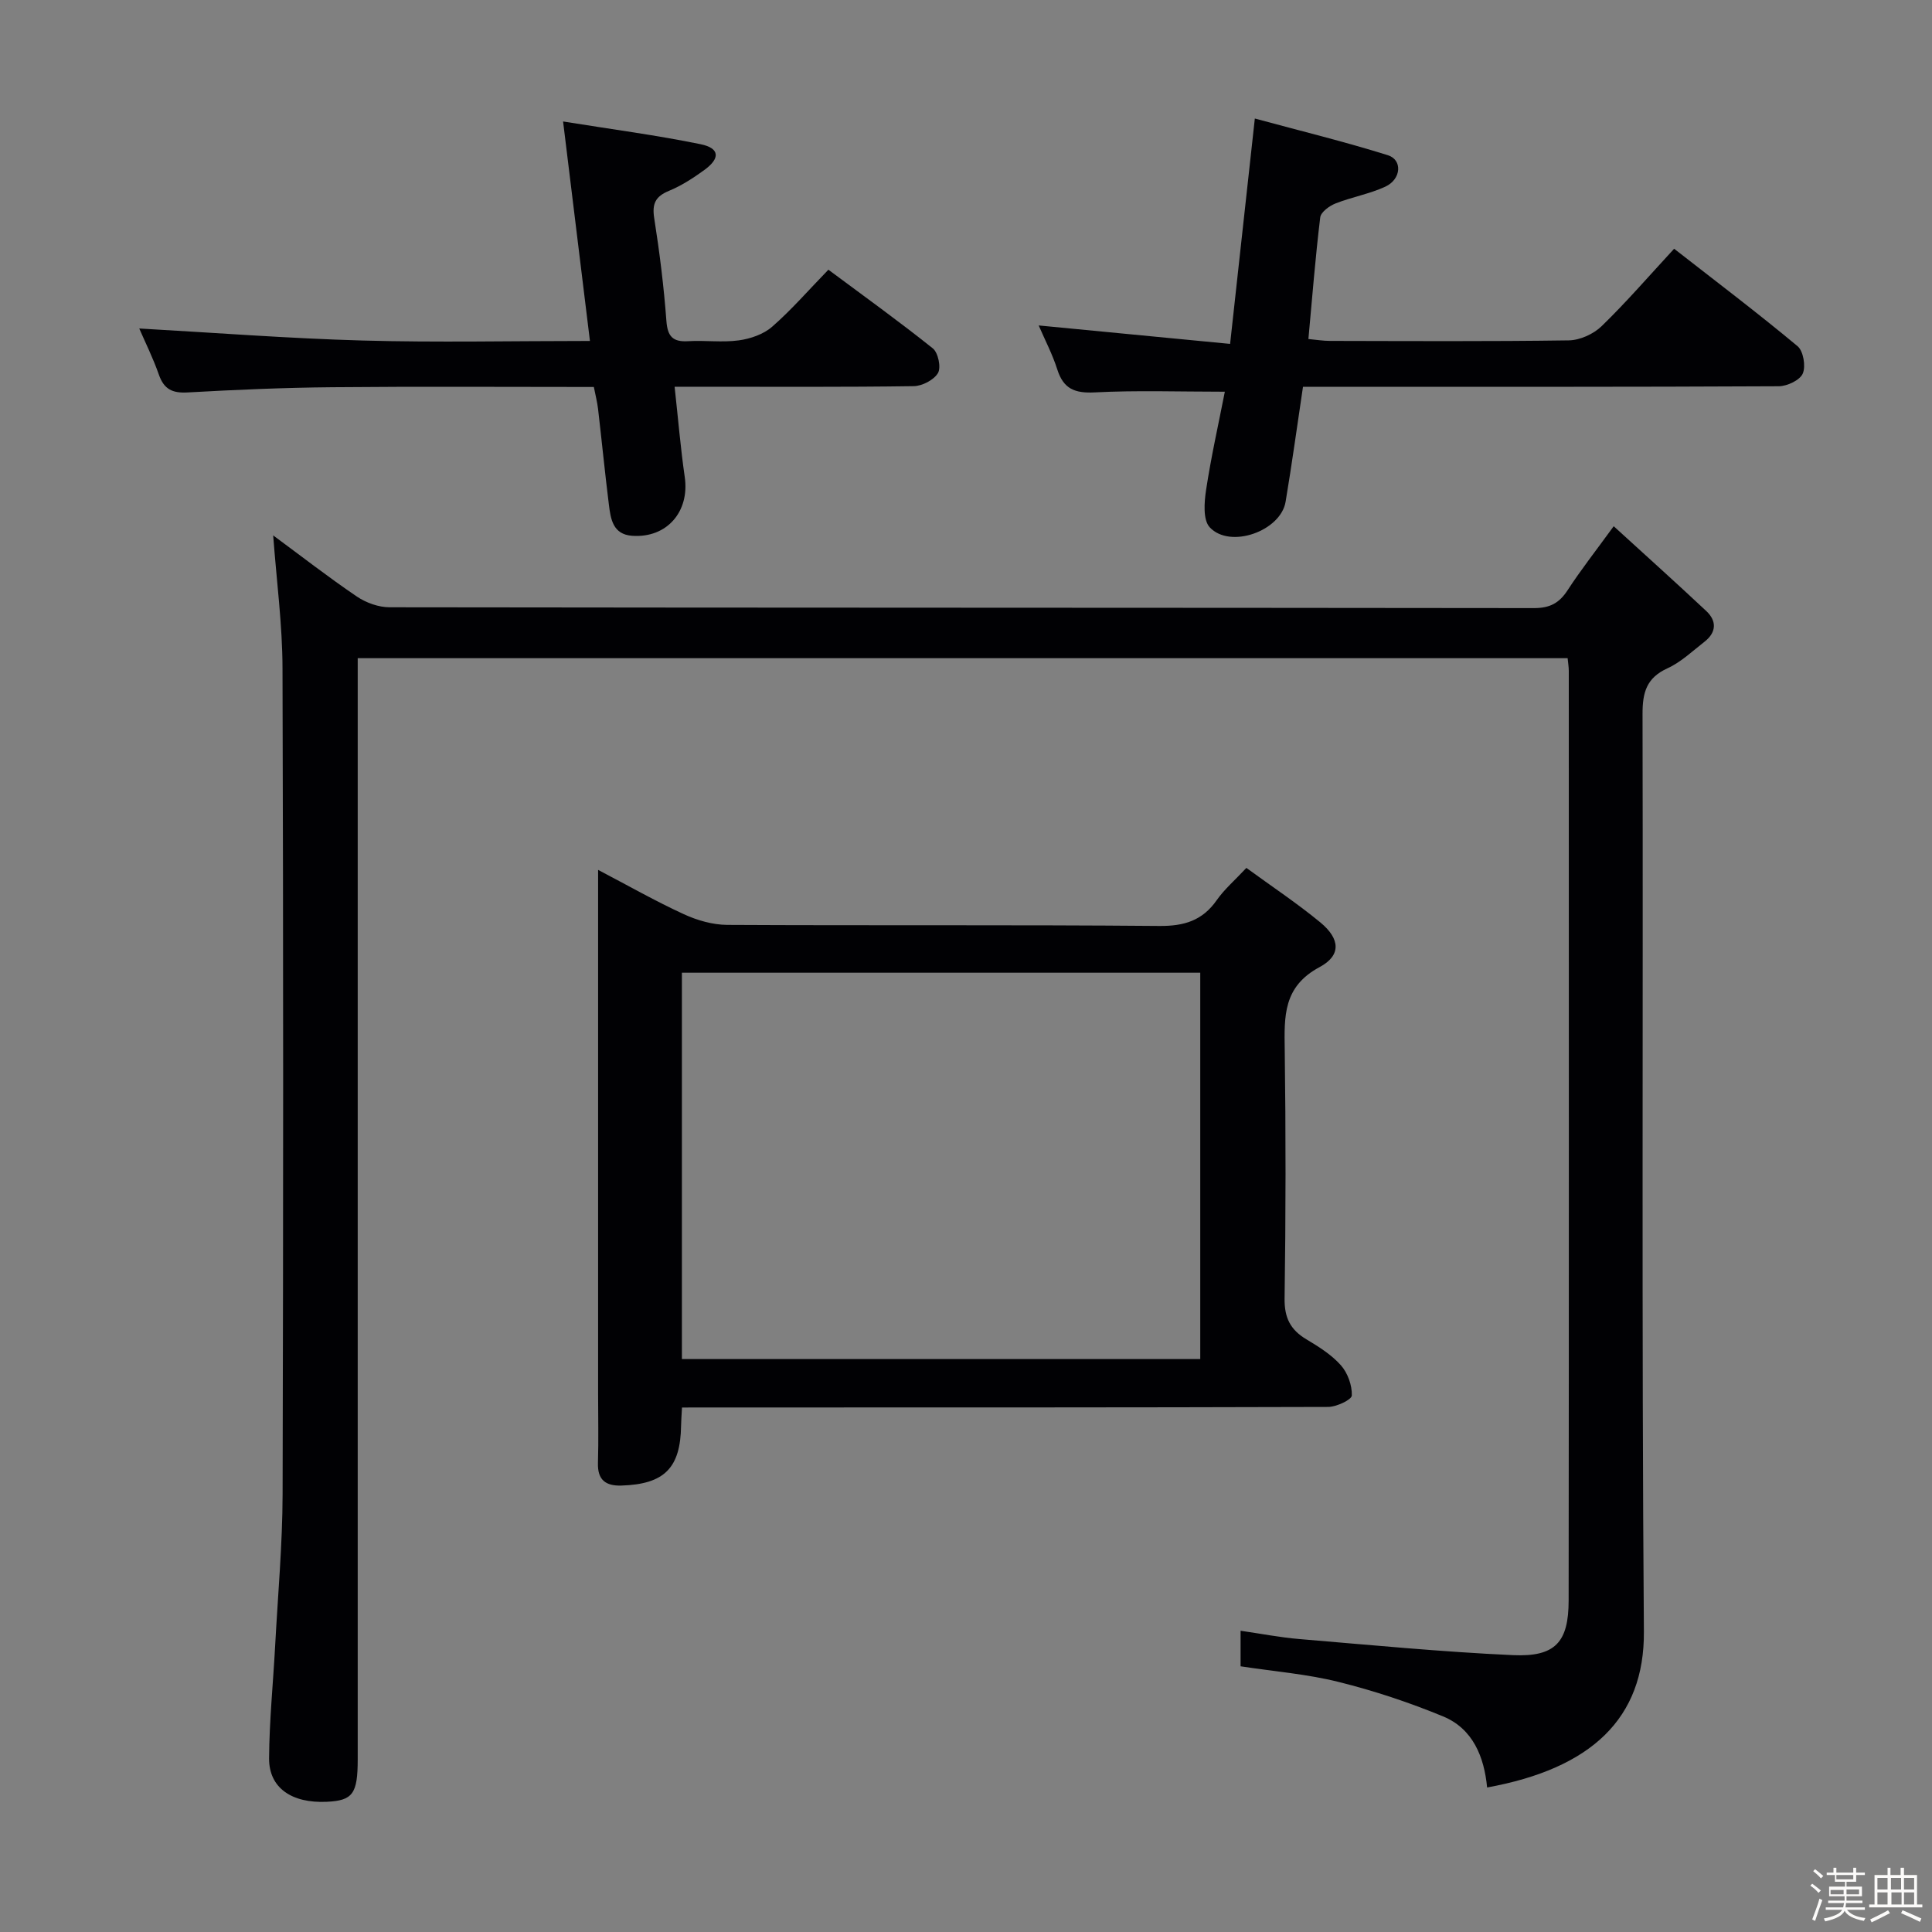 <svg enable-background="new 0 0 400 400" viewBox="0 0 400 400" xmlns="http://www.w3.org/2000/svg"><rect x="0" y="0" width="400" height="400" fill="#808080" stroke="none"/><path d="m374.8 390.4.4-.4c.7.5 1.3 1 1.8 1.4l-.5.5c-.5-.6-1.1-1.1-1.7-1.5zm1 7.3-.6-.3c.5-1.4 1.1-2.8 1.5-4.3.2.1.4.2.6.3-.5 1.3-1 2.8-1.5 4.3zm-.4-10.3.4-.4c.4.3 1 .8 1.7 1.4l-.5.5c-.4-.5-1-1-1.6-1.5zm2.5.3h1.7v-1h.6v1h3.5v-1h.6v1h1.8v.5h-1.8v1.4h-2v1h3.2v2h-3.2v.9h3.3v.5h-3.4c0 .3-.1.6-.1.9h4v.5h-3.7c.7.9 1.9 1.5 3.8 1.7-.1.2-.2.4-.3.6-2.1-.4-3.5-1.1-4-2.1-.4 1-1.8 1.7-4 2.2-.1-.2-.2-.4-.3-.6 2.1-.4 3.4-1 3.8-1.8h-3.4v-.5h3.6c.1-.3.1-.6.2-.9h-3.3v-.5h3.4c0-.3 0-.6 0-.9h-3.2v-2h3.3v-1h-2.1v-1.4h-1.7v-.5zm1.1 3.5v1h2.7c0-.3 0-.4 0-.4 0-.1 0-.2 0-.2 0-.1 0-.2 0-.3h-2.7zm1.2-3v.9h3.5v-.9zm4.7 3h-2.6v.6.4h2.6z" fill="#fcfbfa"/><path d="m393.6 386.7h.6v1.5h2.7v6.1h1.1v.6h-11v-.6h1.1v-6.1h2.7v-1.5h.6v1.5h2.1v-1.5zm-2.7 8.8.4.6c-1.2.6-2.5 1.3-3.8 1.9-.1-.2-.2-.4-.3-.6 1.2-.6 2.5-1.2 3.7-1.9zm-2.2-6.7v2.4h2.1v-2.4zm0 3v2.5h2.1v-2.5zm2.8-3v2.4h2.1v-2.4zm.1 3v2.5h2.1v-2.5h-2.2zm5.9 6.1c-1.4-.7-2.7-1.3-3.9-1.8l.3-.6c1.5.6 2.7 1.2 3.9 1.7zm-1.2-9.1h-2.1v2.4h2.1zm-2.1 3v2.5h2.1v-2.5z" fill="#fcfbfa"/><g fill="#010104"><path d="m56.56 110.85c5.82 4.29 11.44 8.67 17.33 12.66 1.91 1.29 4.49 2.22 6.77 2.22 78.99.11 157.98.07 236.96.17 3.24 0 5.19-1.02 6.92-3.68 2.71-4.17 5.8-8.1 9.56-13.27 6.56 5.99 12.92 11.7 19.16 17.55 2.23 2.09 2.1 4.45-.37 6.37-2.49 1.94-4.86 4.22-7.67 5.5-4.33 1.98-5.16 4.99-5.15 9.44.14 63.32-.2 126.65.28 189.97.14 18.03-10.91 28.38-32.46 32.3-.6-6.34-2.94-12.17-9.12-14.72-7.01-2.89-14.29-5.31-21.65-7.14-6.54-1.63-13.35-2.17-20.27-3.23 0-2.33 0-4.43 0-7.36 4.2.6 8.18 1.39 12.2 1.72 14.73 1.23 29.45 2.66 44.21 3.33 8.74.39 11.5-2.67 11.51-11.31.07-64.16.04-128.31.03-192.47 0-.8-.14-1.59-.24-2.63-83.49 0-166.72 0-250.5 0v6.02 221.97c0 7.13-1.03 8.53-6.41 8.78-7.26.34-11.97-2.88-11.94-8.98.05-7.79.84-15.58 1.26-23.37.56-10.45 1.51-20.9 1.54-31.36.15-56.99.16-113.98-.02-170.97-.02-9.03-1.23-18.07-1.93-27.51z"/><path d="m141.2 291.41c-.09 1.77-.18 2.75-.19 3.74-.12 8.79-3.46 12.14-12.35 12.42-3.26.1-4.97-1.16-4.86-4.68.14-4.83.03-9.66.03-14.49 0-33.99 0-67.97 0-101.96 0-1.81 0-3.61 0-6.34 6.36 3.33 11.94 6.51 17.76 9.18 2.76 1.27 5.97 2.19 8.98 2.21 29.82.16 59.64-.04 89.46.22 5.14.04 8.91-1.1 11.88-5.34 1.59-2.27 3.77-4.14 6.14-6.68 5.23 3.82 10.49 7.31 15.33 11.3 4.08 3.38 4.36 6.81-.18 9.24-7.57 4.05-7.31 10.21-7.21 17.12.23 17.16.22 34.32-.03 51.47-.06 4.01 1.2 6.49 4.51 8.47 2.56 1.53 5.21 3.19 7.15 5.38 1.41 1.59 2.33 4.16 2.26 6.25-.03.88-3.17 2.36-4.9 2.37-42.48.13-84.96.11-127.44.11-1.98.01-3.95.01-6.34.01zm-.02-10.03h107.32c0-27 0-53.55 0-79.99-36 0-71.57 0-107.32 0z"/><path d="m259.8 24.54c9.49 2.57 18.6 4.8 27.53 7.59 3.08.96 2.8 4.97-.5 6.51-3.28 1.52-6.96 2.15-10.34 3.49-1.27.5-3.01 1.78-3.15 2.87-1 8.22-1.65 16.49-2.45 25.19 1.63.15 3.04.39 4.45.39 16.48.03 32.97.13 49.45-.11 2.32-.03 5.13-1.31 6.81-2.94 5.12-4.97 9.79-10.38 15.01-16.03 8.69 6.78 17.28 13.28 25.55 20.17 1.21 1 1.74 4.17 1.08 5.68-.6 1.37-3.23 2.61-4.98 2.62-30.8.16-61.61.11-92.41.11-1.97 0-3.95 0-6.08 0-1.22 8.15-2.29 16-3.6 23.8-1.02 6.08-11.51 9.81-15.71 5.29-1.42-1.53-1.14-5.2-.75-7.76 1.04-6.85 2.57-13.63 3.88-20.31-9.46 0-18.21-.31-26.92.14-4.12.21-6.48-.7-7.76-4.72-.99-3.13-2.54-6.08-3.86-9.14 13.2 1.27 26.21 2.53 39.63 3.82 1.73-15.78 3.32-30.27 5.12-46.66z"/><path d="m122.14 70.59c-1.87-15.32-3.64-29.76-5.56-45.44 10.05 1.62 19.33 2.83 28.48 4.71 3.96.81 4.1 2.92.76 5.34-2.28 1.65-4.7 3.23-7.29 4.3-2.82 1.16-3.56 2.65-3.08 5.69 1.11 7.04 1.99 14.13 2.52 21.24.24 3.24 1.32 4.4 4.52 4.21 3.48-.21 7.04.3 10.47-.17 2.41-.33 5.12-1.26 6.91-2.83 4-3.49 7.5-7.54 11.64-11.8 7.41 5.51 14.66 10.72 21.62 16.29 1.11.89 1.74 3.94 1.07 5.1-.84 1.43-3.26 2.69-5.02 2.72-14.48.21-28.97.12-43.46.12-1.79 0-3.59 0-6.05 0 .73 6.61 1.23 12.68 2.1 18.7 1.04 7.16-3.71 12.67-10.89 12.16-3.99-.28-4.45-3.47-4.82-6.47-.82-6.59-1.47-13.2-2.24-19.8-.17-1.44-.54-2.86-.87-4.54-18.28 0-36.25-.12-54.21.05-9.97.09-19.94.52-29.9 1.08-3.16.18-4.89-.66-5.95-3.69-1.19-3.41-2.81-6.66-4.06-9.55 15.52.87 30.84 2.06 46.18 2.49 15.45.43 30.91.09 47.13.09z"/></g></svg>